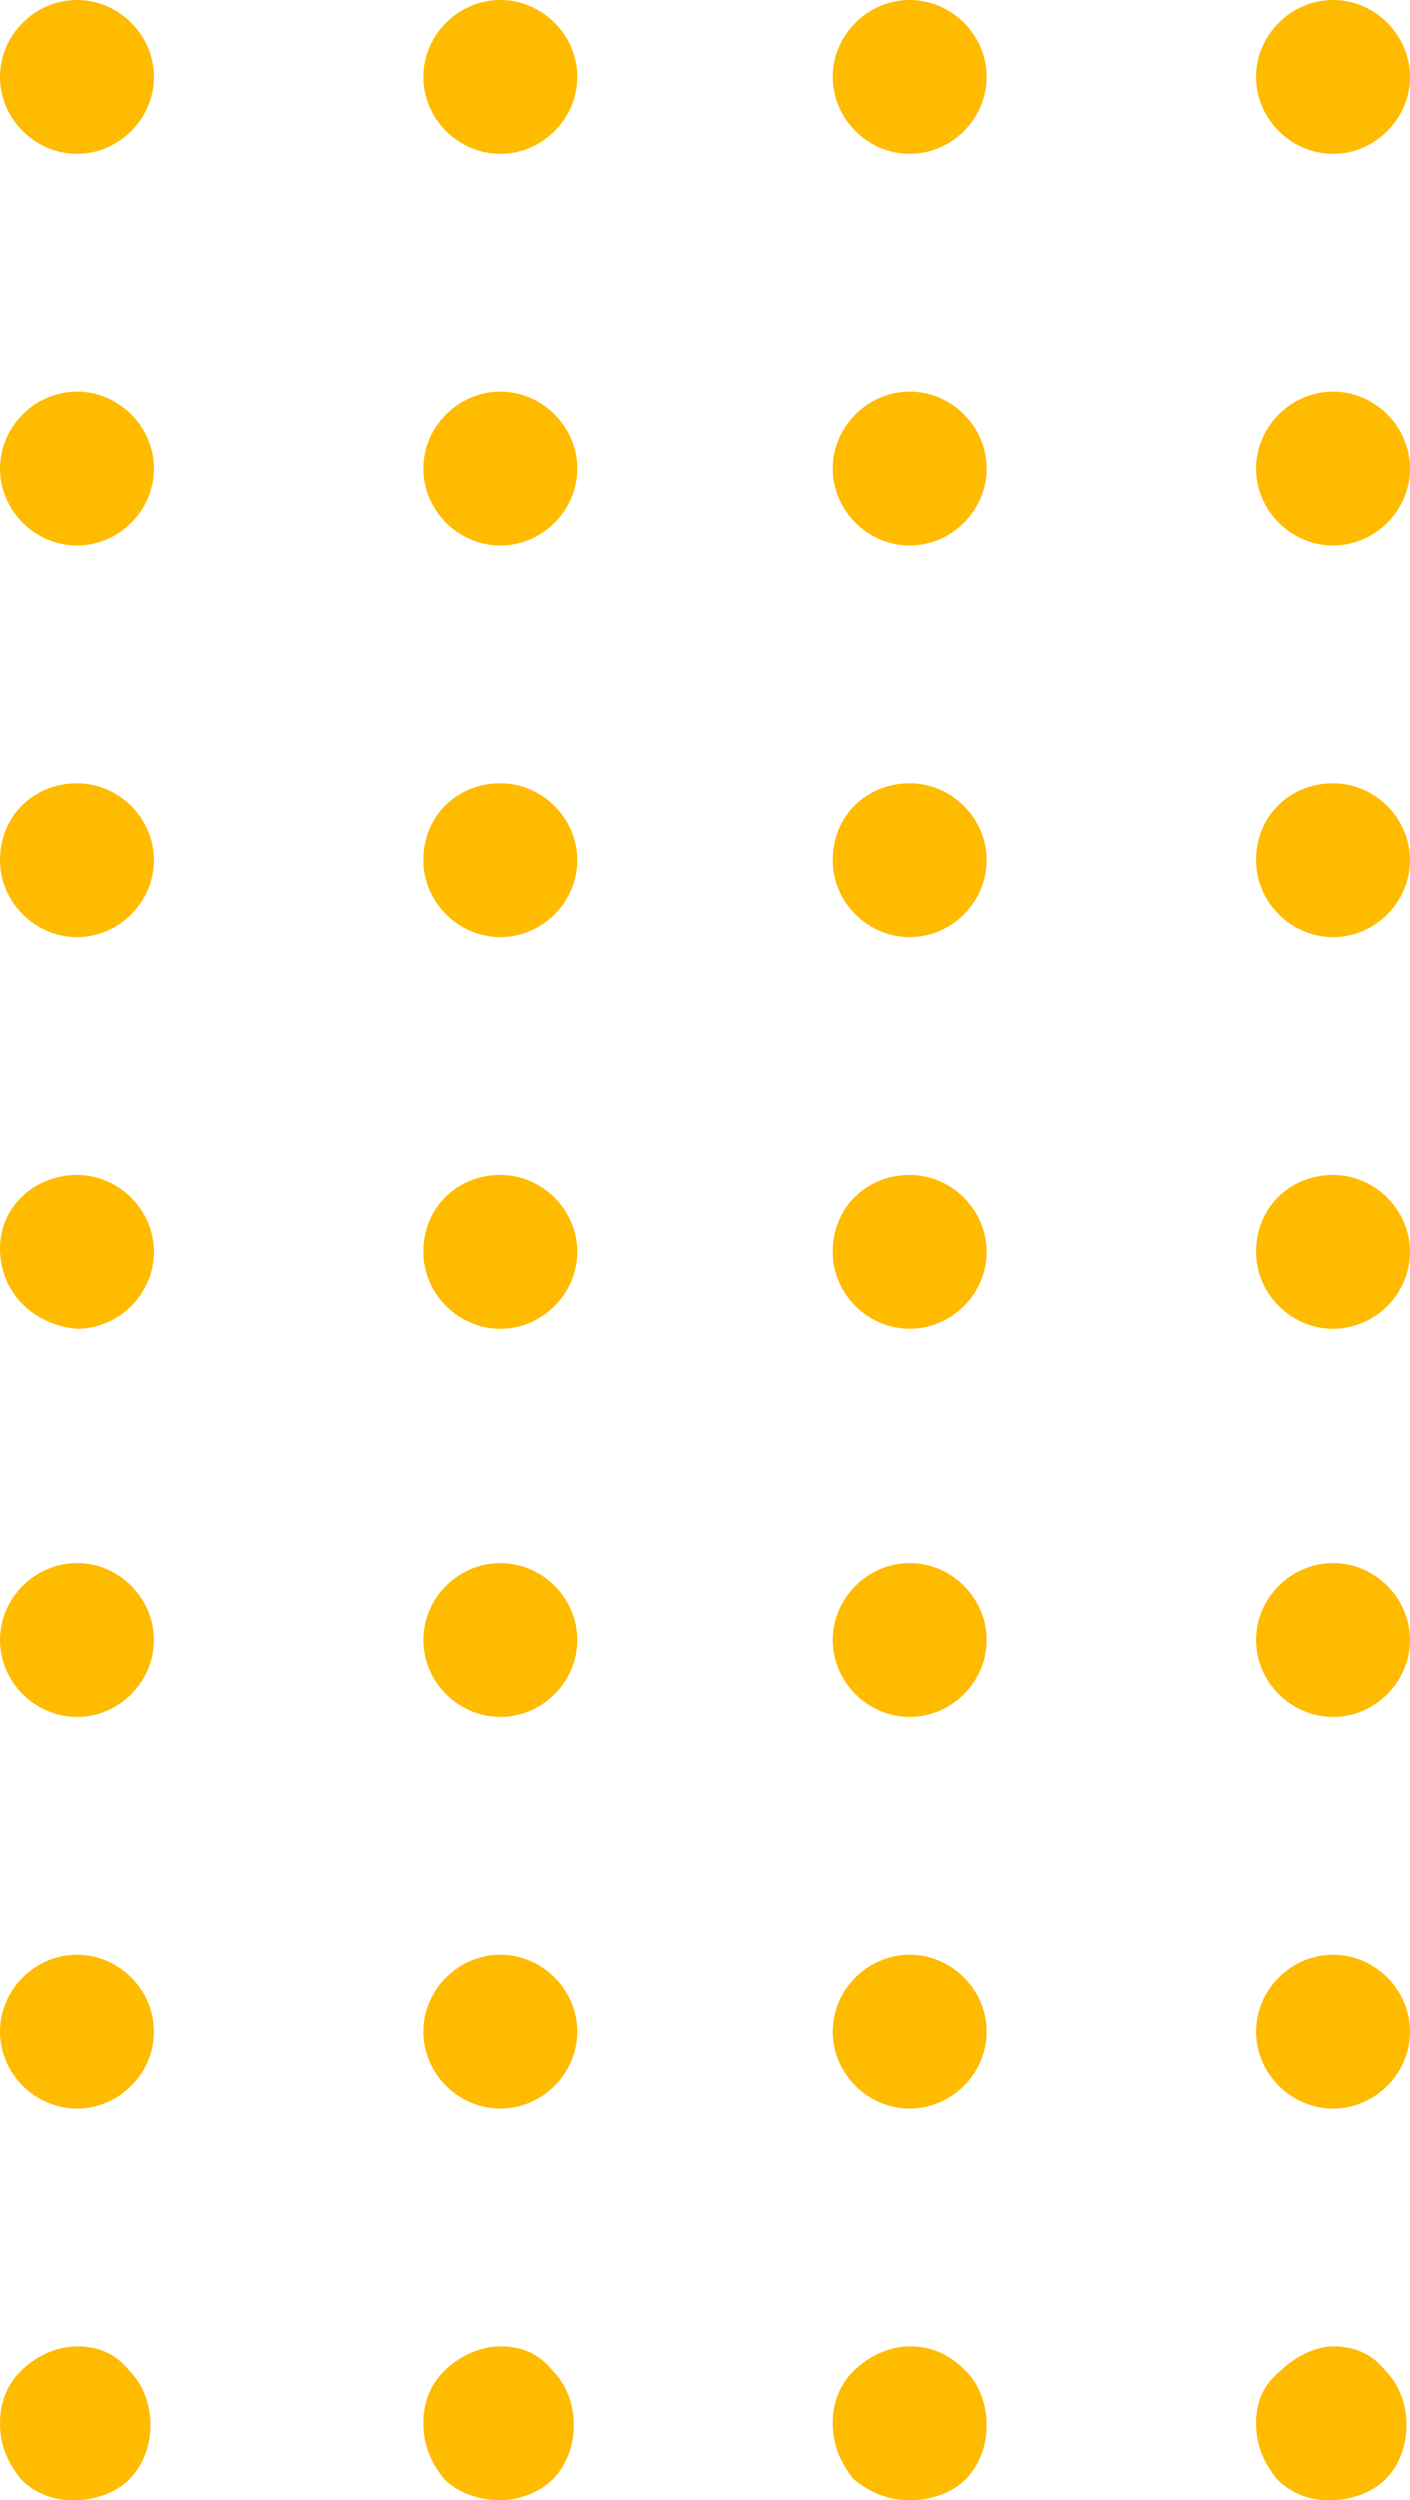 <svg width="79" height="140" viewBox="0 0 79 140" fill="none" xmlns="http://www.w3.org/2000/svg">
<path d="M74.687 109.455C77.04 109.455 79 111.413 79 113.762C79 116.112 77.04 118.07 74.687 118.07C72.335 118.07 70.375 116.112 70.375 113.762C70.375 111.413 72.335 109.455 74.687 109.455ZM74.687 87.525C77.04 87.525 79 89.483 79 91.832C79 94.182 77.04 96.14 74.687 96.14C72.335 96.14 70.375 94.182 70.375 91.832C70.375 89.483 72.335 87.525 74.687 87.525ZM74.687 65.79C77.04 65.79 79 67.748 79 70.098C79 72.448 77.04 74.406 74.687 74.406C72.335 74.406 70.375 72.448 70.375 70.098C70.375 67.552 72.335 65.79 74.687 65.79ZM74.687 43.86C77.04 43.86 79 45.818 79 48.168C79 50.517 77.04 52.475 74.687 52.475C72.335 52.475 70.375 50.517 70.375 48.168C70.375 45.622 72.335 43.86 74.687 43.86ZM74.687 21.93C77.04 21.93 79 23.888 79 26.238C79 28.587 77.04 30.546 74.687 30.546C72.335 30.546 70.375 28.587 70.375 26.238C70.375 23.888 72.335 21.93 74.687 21.93ZM74.687 0C77.04 0 79 1.958 79 4.308C79 6.657 77.04 8.615 74.687 8.615C72.335 8.615 70.375 6.657 70.375 4.308C70.375 1.958 72.335 0 74.687 0Z" fill="#FFBB00"/>
<path d="M70.375 135.692C70.375 134.518 70.767 133.538 71.747 132.755C72.531 131.972 73.707 131.385 74.687 131.385C75.864 131.385 76.844 131.776 77.628 132.755C79.196 134.322 79.196 137.259 77.628 138.825C76.844 139.608 75.668 140 74.491 140C73.315 140 72.335 139.608 71.551 138.825C70.767 137.846 70.375 136.867 70.375 135.692Z" fill="#FFBB00"/>
<path d="M50.968 109.455C53.32 109.455 55.28 111.413 55.28 113.762C55.28 116.112 53.32 118.07 50.968 118.07C48.615 118.07 46.655 116.112 46.655 113.762C46.655 111.413 48.615 109.455 50.968 109.455ZM50.968 87.525C53.32 87.525 55.28 89.483 55.28 91.832C55.28 94.182 53.32 96.14 50.968 96.14C48.615 96.14 46.655 94.182 46.655 91.832C46.655 89.483 48.615 87.525 50.968 87.525ZM50.968 65.79C53.32 65.79 55.28 67.748 55.28 70.098C55.28 72.448 53.32 74.406 50.968 74.406C48.615 74.406 46.655 72.448 46.655 70.098C46.655 67.552 48.615 65.79 50.968 65.79ZM50.968 43.86C53.32 43.86 55.28 45.818 55.28 48.168C55.28 50.517 53.32 52.475 50.968 52.475C48.615 52.475 46.655 50.517 46.655 48.168C46.655 45.622 48.615 43.86 50.968 43.86ZM50.968 21.93C53.32 21.93 55.28 23.888 55.28 26.238C55.28 28.587 53.32 30.546 50.968 30.546C48.615 30.546 46.655 28.587 46.655 26.238C46.655 23.888 48.615 21.93 50.968 21.93ZM50.968 0C53.32 0 55.28 1.958 55.28 4.308C55.28 6.657 53.32 8.615 50.968 8.615C48.615 8.615 46.655 6.657 46.655 4.308C46.655 1.958 48.615 0 50.968 0Z" fill="#FFBB00"/>
<path d="M46.655 135.692C46.655 134.518 47.047 133.538 47.831 132.755C48.615 131.972 49.792 131.385 50.968 131.385C52.144 131.385 53.124 131.776 54.104 132.755C55.672 134.322 55.672 137.259 54.104 138.825C53.32 139.608 52.144 140 50.968 140C49.792 140 48.811 139.608 47.831 138.825C47.047 137.846 46.655 136.867 46.655 135.692Z" fill="#FFBB00"/>
<path d="M28.032 109.455C30.385 109.455 32.345 111.413 32.345 113.762C32.345 116.112 30.385 118.07 28.032 118.07C25.68 118.07 23.72 116.112 23.72 113.762C23.72 111.413 25.68 109.455 28.032 109.455ZM28.032 87.525C30.385 87.525 32.345 89.483 32.345 91.832C32.345 94.182 30.385 96.14 28.032 96.14C25.68 96.14 23.72 94.182 23.72 91.832C23.72 89.483 25.68 87.525 28.032 87.525ZM28.032 65.79C30.385 65.79 32.345 67.748 32.345 70.098C32.345 72.448 30.385 74.406 28.032 74.406C25.68 74.406 23.72 72.448 23.72 70.098C23.72 67.552 25.68 65.79 28.032 65.79ZM28.032 43.86C30.385 43.86 32.345 45.818 32.345 48.168C32.345 50.517 30.385 52.475 28.032 52.475C25.68 52.475 23.72 50.517 23.72 48.168C23.72 45.622 25.68 43.86 28.032 43.86ZM28.032 21.93C30.385 21.93 32.345 23.888 32.345 26.238C32.345 28.587 30.385 30.546 28.032 30.546C25.68 30.546 23.72 28.587 23.72 26.238C23.72 23.888 25.68 21.93 28.032 21.93ZM28.032 0C30.385 0 32.345 1.958 32.345 4.308C32.345 6.657 30.385 8.615 28.032 8.615C25.68 8.615 23.72 6.657 23.72 4.308C23.72 1.958 25.68 0 28.032 0Z" fill="#FFBB00"/>
<path d="M23.72 135.692C23.72 134.518 24.112 133.538 24.896 132.755C25.68 131.972 26.856 131.385 28.032 131.385C29.208 131.385 30.189 131.776 30.973 132.755C32.541 134.322 32.541 137.259 30.973 138.825C30.189 139.608 29.012 140 28.032 140C26.856 140 25.68 139.608 24.896 138.825C24.112 137.846 23.72 136.867 23.72 135.692Z" fill="#FFBB00"/>
<path d="M4.313 109.455C6.665 109.455 8.625 111.413 8.625 113.762C8.625 116.112 6.665 118.07 4.313 118.07C1.96 118.07 0 116.112 0 113.762C0 111.413 1.96 109.455 4.313 109.455ZM4.313 87.525C6.665 87.525 8.625 89.483 8.625 91.832C8.625 94.182 6.665 96.14 4.313 96.14C1.96 96.14 0 94.182 0 91.832C0 89.483 1.96 87.525 4.313 87.525ZM4.313 65.79C6.665 65.79 8.625 67.748 8.625 70.098C8.625 72.448 6.665 74.406 4.313 74.406C1.96 74.21 0 72.448 0 69.902C0 67.552 1.96 65.79 4.313 65.79ZM4.313 43.86C6.665 43.86 8.625 45.818 8.625 48.168C8.625 50.517 6.665 52.475 4.313 52.475C1.96 52.475 0 50.517 0 48.168C0 45.622 1.96 43.86 4.313 43.86ZM4.313 21.93C6.665 21.93 8.625 23.888 8.625 26.238C8.625 28.587 6.665 30.546 4.313 30.546C1.96 30.546 0 28.587 0 26.238C0 23.888 1.96 21.93 4.313 21.93ZM4.313 0C6.665 0 8.625 1.958 8.625 4.308C8.625 6.657 6.665 8.615 4.313 8.615C1.96 8.615 0 6.657 0 4.308C0 1.958 1.96 0 4.313 0Z" fill="#FFBB00"/>
<path d="M0 135.692C0 134.518 0.392 133.538 1.176 132.755C1.96 131.972 3.136 131.385 4.313 131.385C5.489 131.385 6.469 131.776 7.253 132.755C8.821 134.322 8.821 137.259 7.253 138.825C6.469 139.608 5.293 140 4.117 140C2.94 140 1.96 139.608 1.176 138.825C0.392 137.846 0 136.867 0 135.692Z" fill="#FFBB00"/>
</svg>
